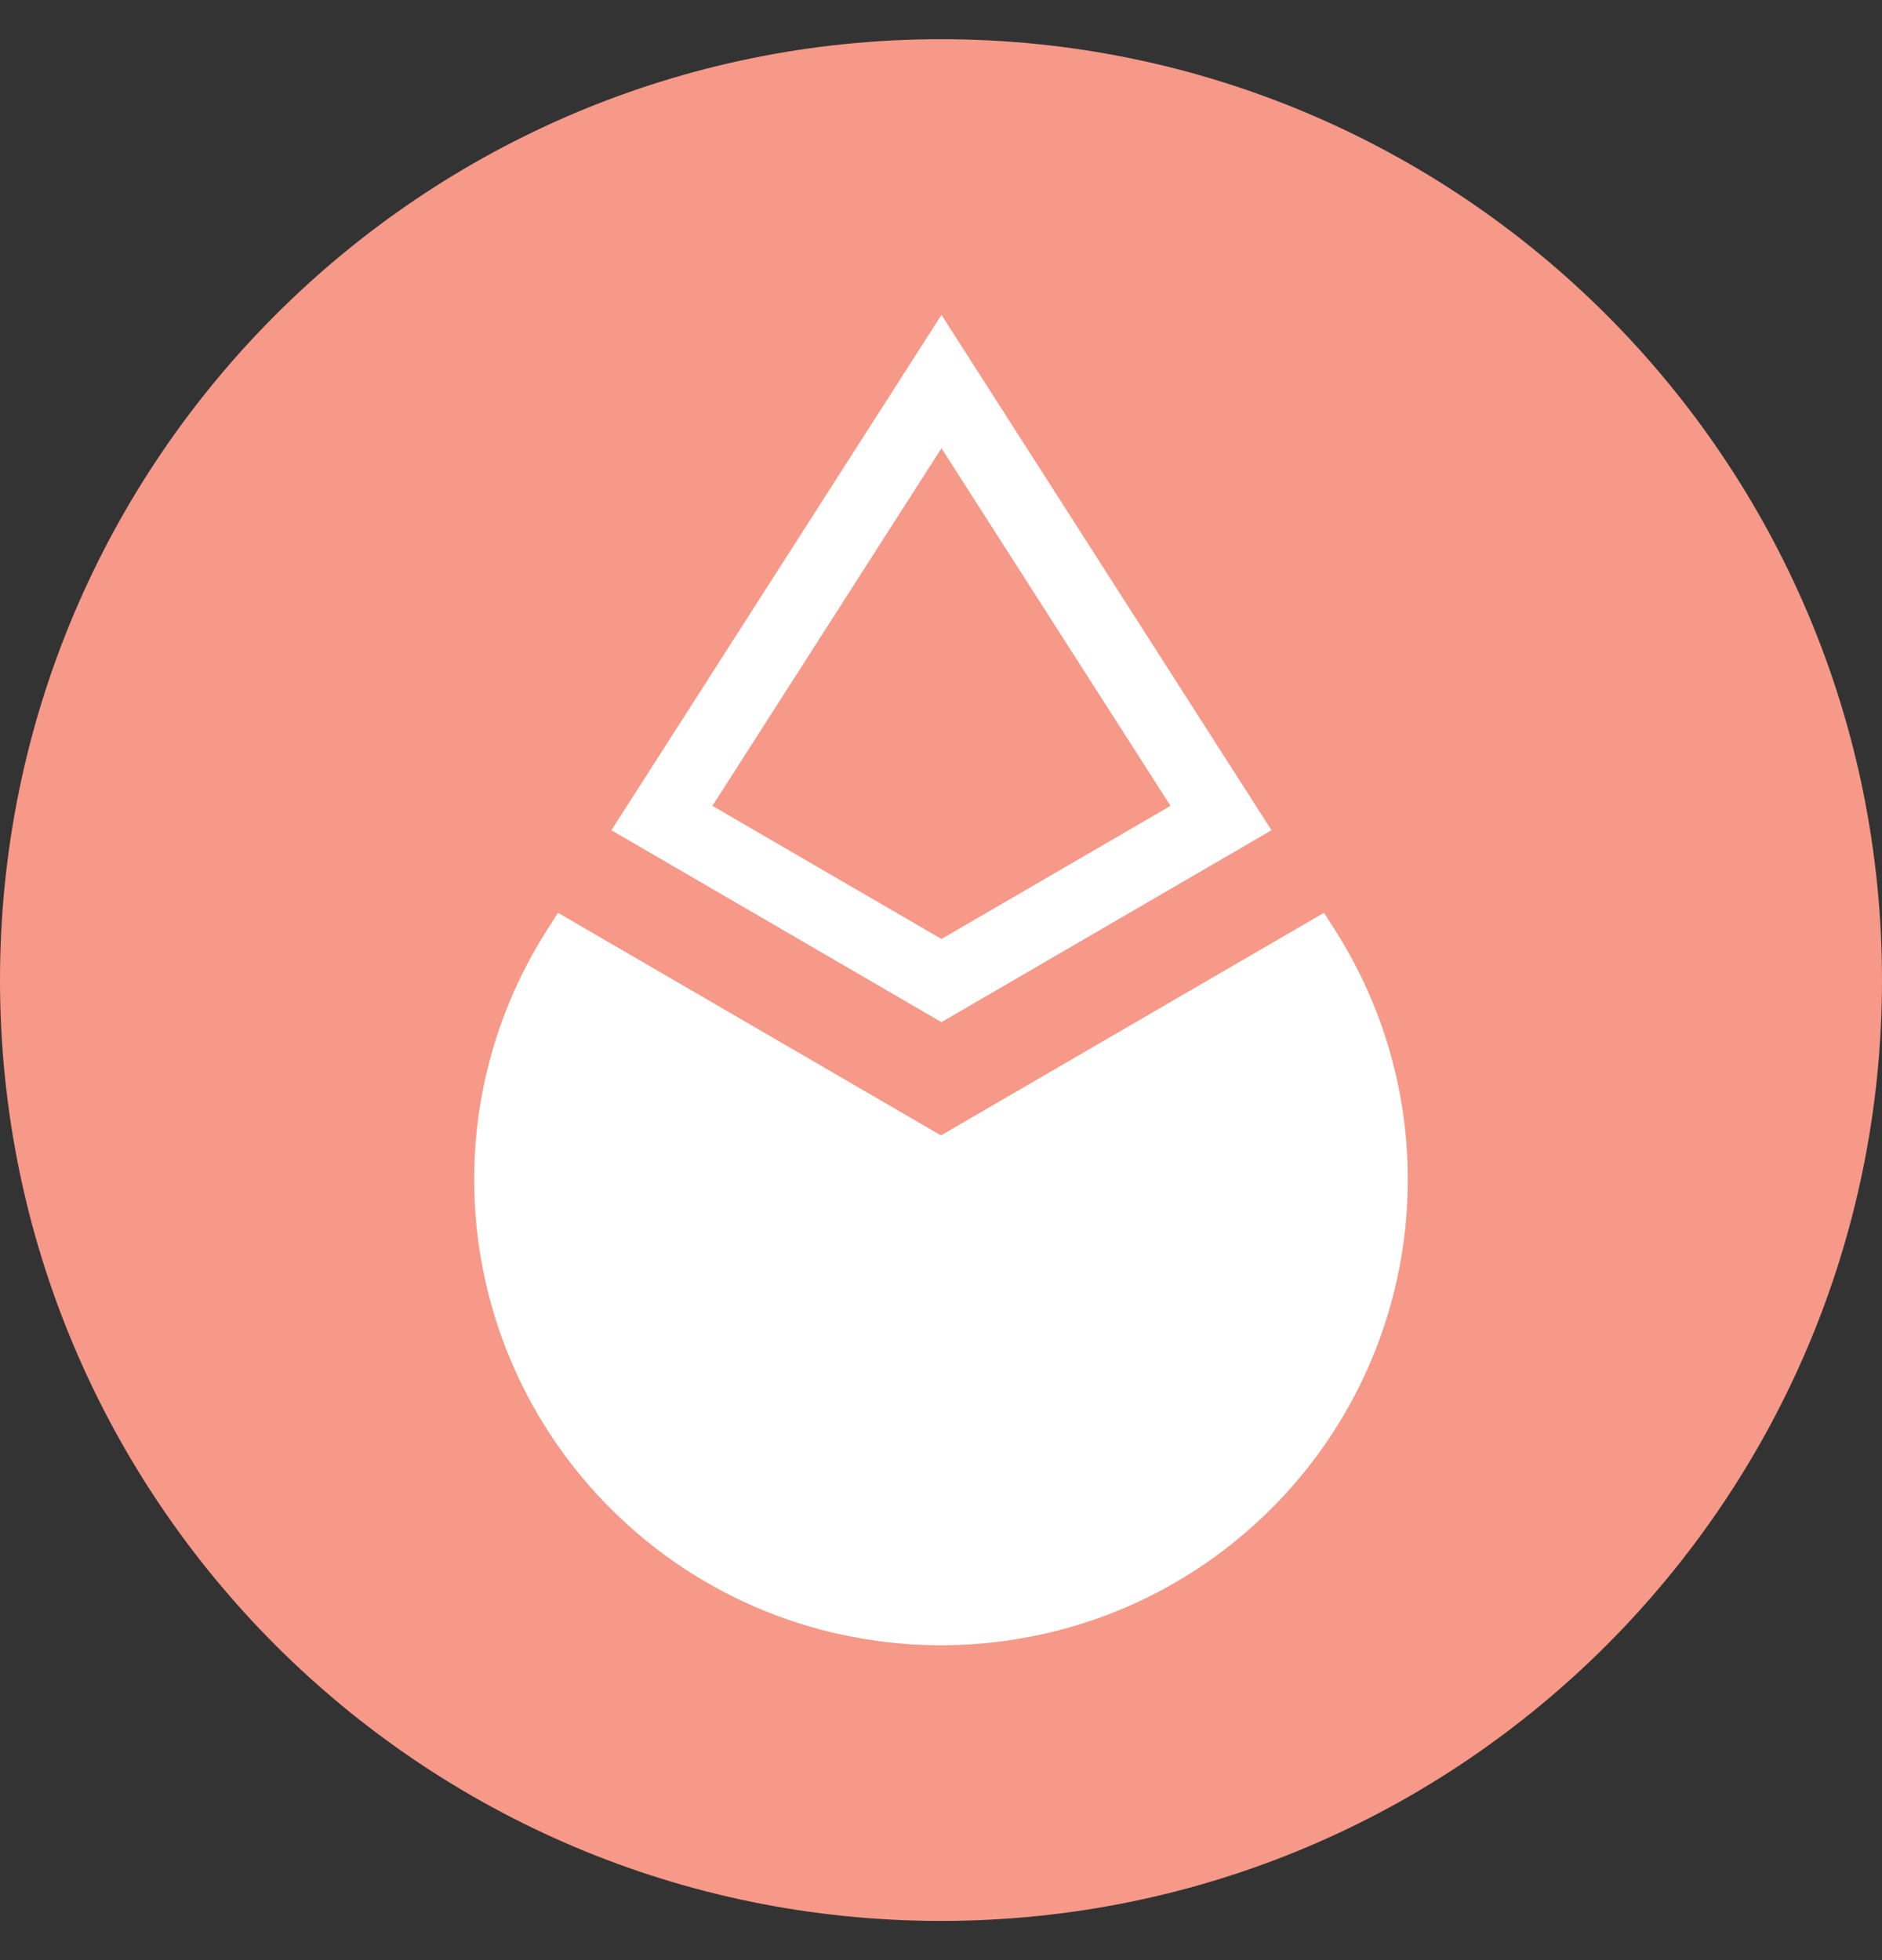 <svg width="24" height="25" viewBox="0 0 24 25" fill="none" xmlns="http://www.w3.org/2000/svg">
<rect x="0" y="0" width="24" height="25" fill="#333333" stroke="none"/>
<g clip-path="url(#clip0_972_14662)">
<path d="M12 24.5C18.627 24.5 24 19.127 24 12.5C24 5.873 18.627 0.5 12 0.5C5.373 0.5 0 5.873 0 12.5C0 19.127 5.373 24.5 12 24.5Z" fill="#F69988"/>
<path fill-rule="evenodd" clip-rule="evenodd" d="M12.006 4.016L16.215 10.589L12.006 13.037L7.797 10.589L12.006 4.016ZM9.085 10.278L12.006 5.717L14.927 10.278L12.006 11.976L9.085 10.278Z" fill="white"/>
<path d="M11.999 14.481L7.116 11.642L6.983 11.85C5.479 14.198 5.815 17.274 7.791 19.245C10.115 21.564 13.885 21.564 16.209 19.245C18.185 17.274 18.521 14.198 17.017 11.85L16.884 11.642L12 14.481L11.999 14.481Z" fill="white"/>
</g>
<defs>
<clipPath id="clip0_972_14662">
<rect width="24" height="24" fill="white" transform="translate(0 0.5)"/>
</clipPath>
</defs>
</svg>
